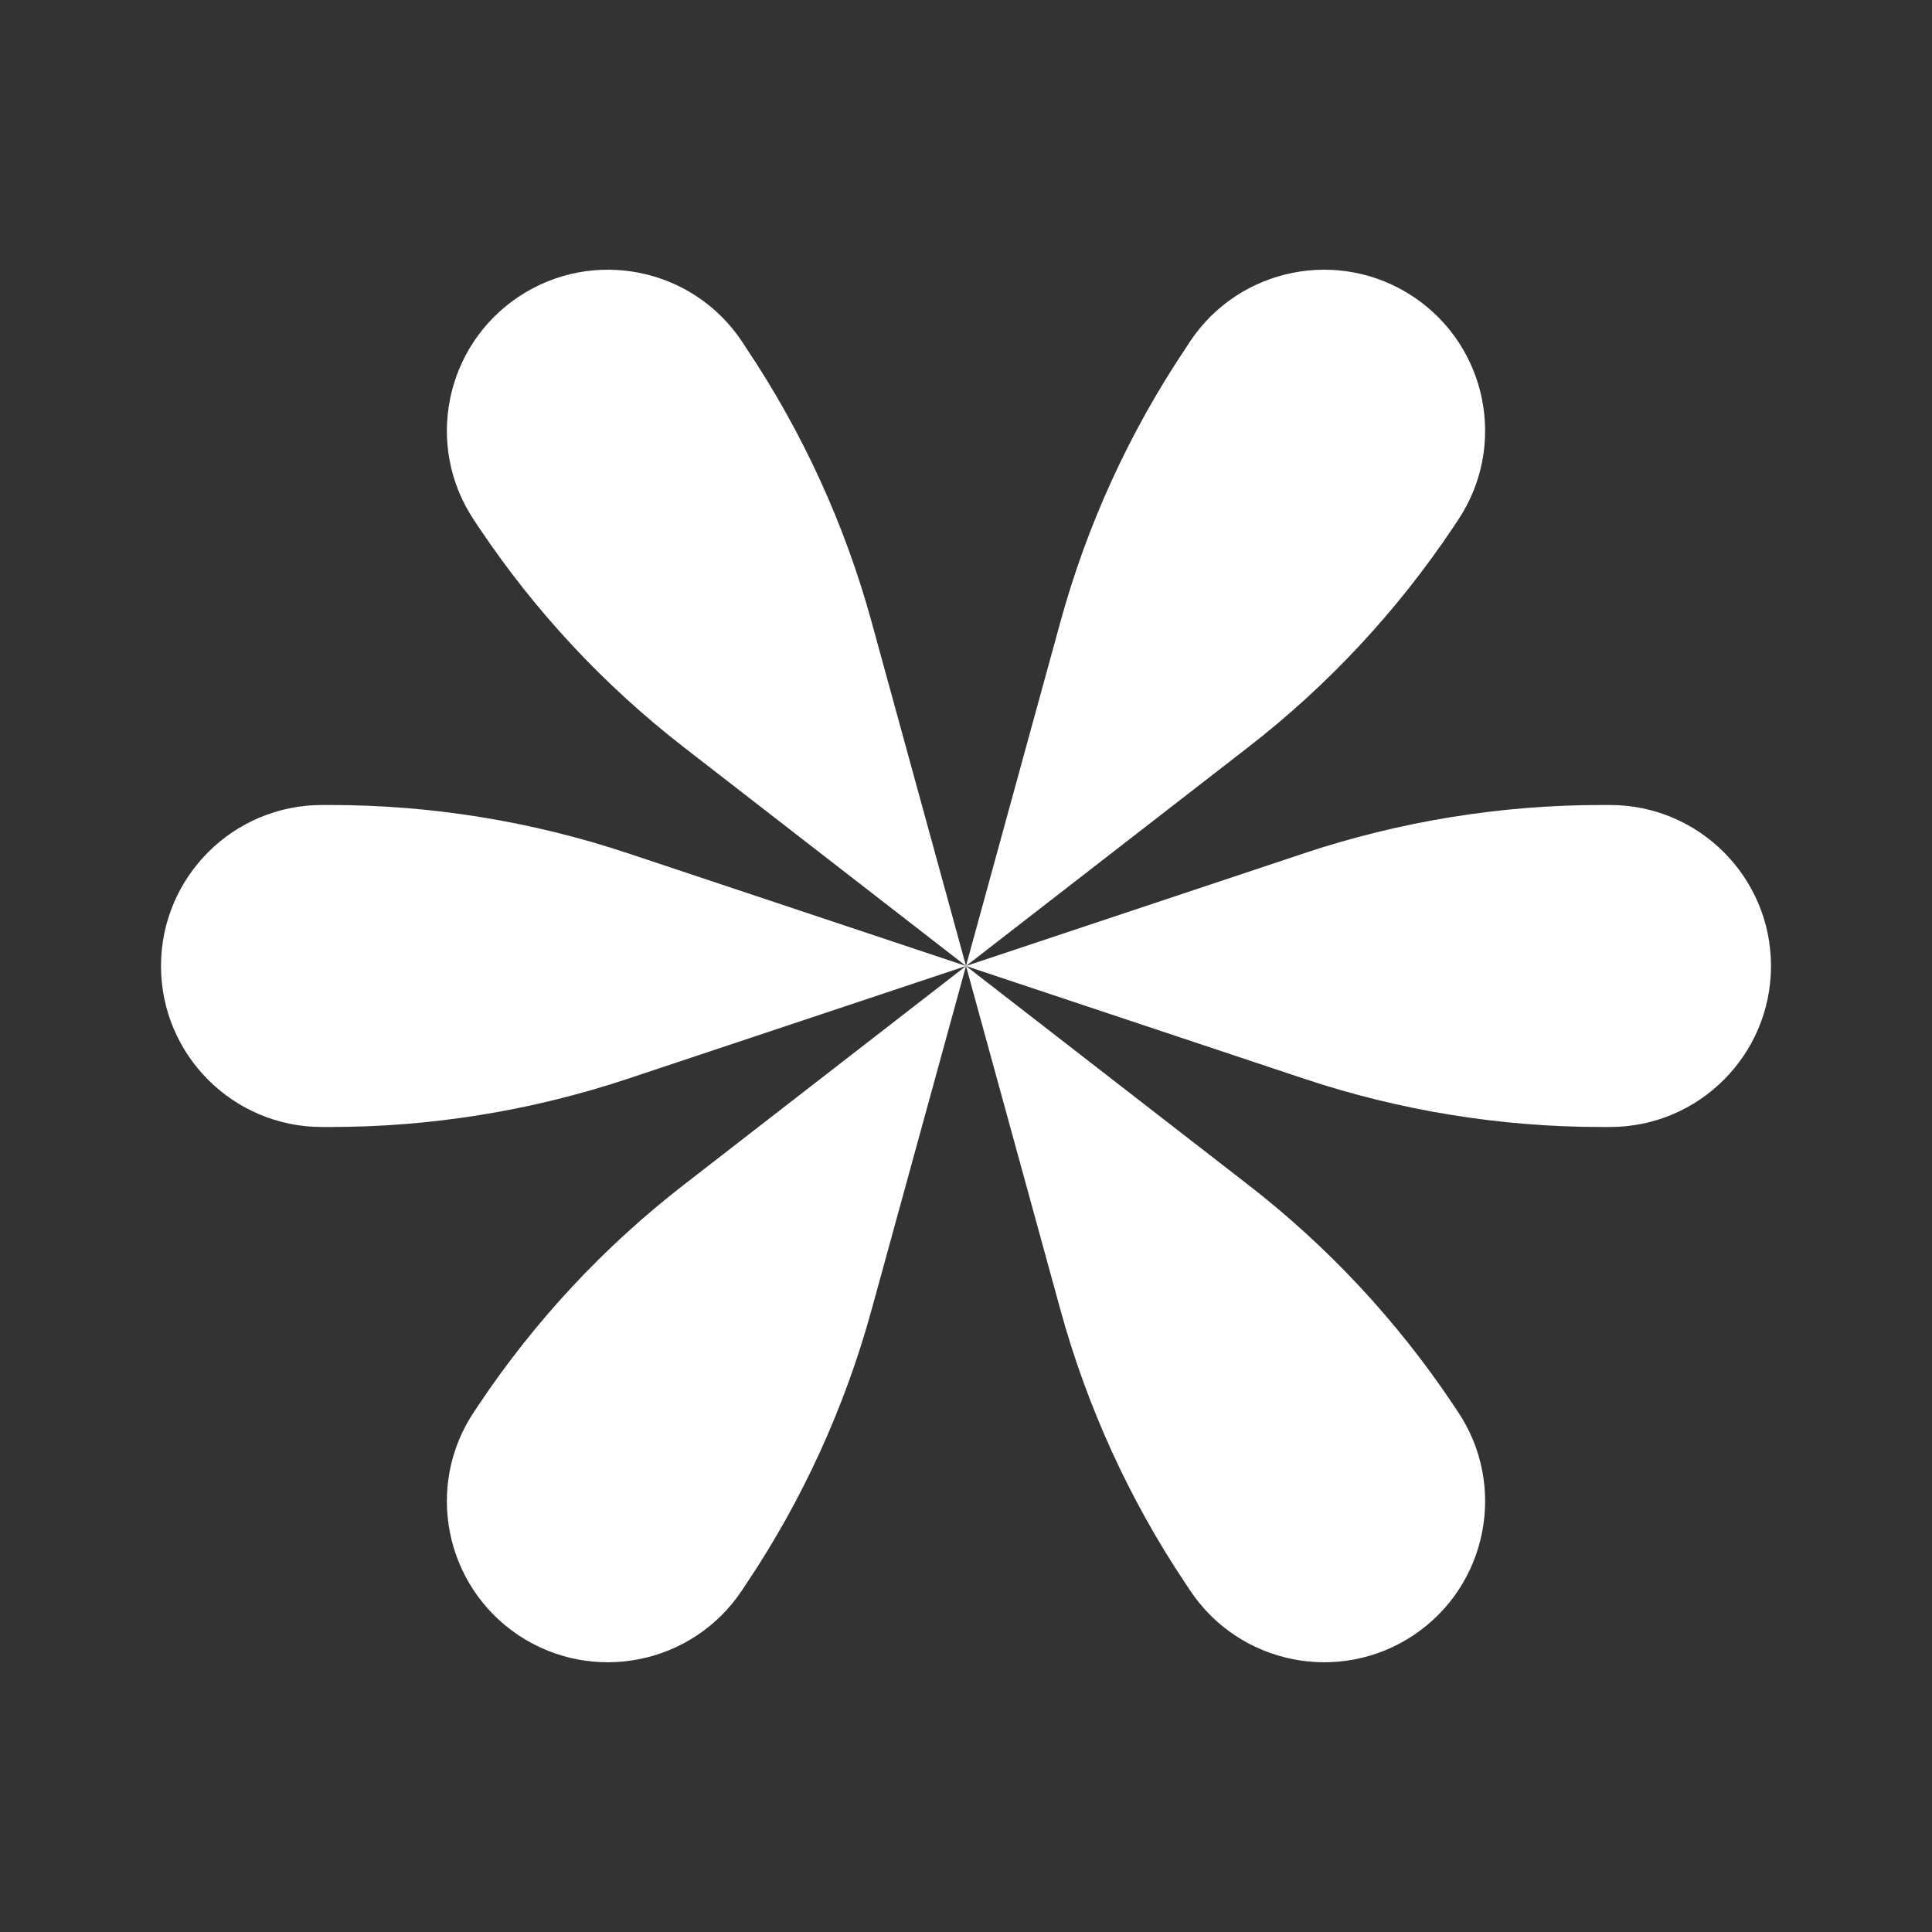 <svg width="18" height="18" viewBox="0 0 18 18" fill="none" xmlns="http://www.w3.org/2000/svg">
<rect x="0" y="0" width="18" height="18" fill="#333333" stroke="none"/>
<path fill-rule="evenodd" clip-rule="evenodd" d="M13.583 4.847C14.044 4.159 13.859 3.227 13.17 2.766C12.482 2.306 11.55 2.49 11.089 3.179L11.046 3.245C10.522 4.027 10.128 4.888 9.879 5.796L9 8.999L8.121 5.796C7.872 4.888 7.478 4.027 6.954 3.245L6.911 3.179C6.45 2.49 5.518 2.306 4.83 2.766C4.141 3.227 3.956 4.159 4.417 4.847L4.461 4.913C4.984 5.695 5.63 6.388 6.374 6.964L9 9L9 9L5.848 7.949C4.955 7.652 4.02 7.5 3.079 7.5H3C2.172 7.5 1.5 8.172 1.5 9C1.5 9.828 2.172 10.5 3 10.5H3.079C4.02 10.5 4.955 10.348 5.848 10.051L9 9L6.374 11.036C5.63 11.612 4.984 12.305 4.461 13.087L4.417 13.153C3.956 13.841 4.141 14.773 4.829 15.234C5.518 15.694 6.45 15.509 6.91 14.821L6.954 14.755C7.478 13.973 7.871 13.111 8.12 12.204L9 9L9 9L9 9L9.88 12.204C10.129 13.111 10.523 13.973 11.046 14.755L11.09 14.821C11.55 15.509 12.482 15.694 13.171 15.234C13.859 14.773 14.044 13.841 13.583 13.153L13.539 13.087C13.016 12.305 12.37 11.612 11.626 11.036L9 9L12.152 10.051C13.045 10.348 13.98 10.5 14.921 10.5H15C15.828 10.5 16.5 9.828 16.5 9C16.5 8.172 15.828 7.5 15 7.5H14.921C13.98 7.5 13.045 7.652 12.152 7.949L9 9L9 9L11.626 6.964C12.37 6.388 13.016 5.695 13.539 4.913L13.583 4.847ZM9 9L9 9L9 9L9 9L9 9Z" fill="white"/>
</svg>
